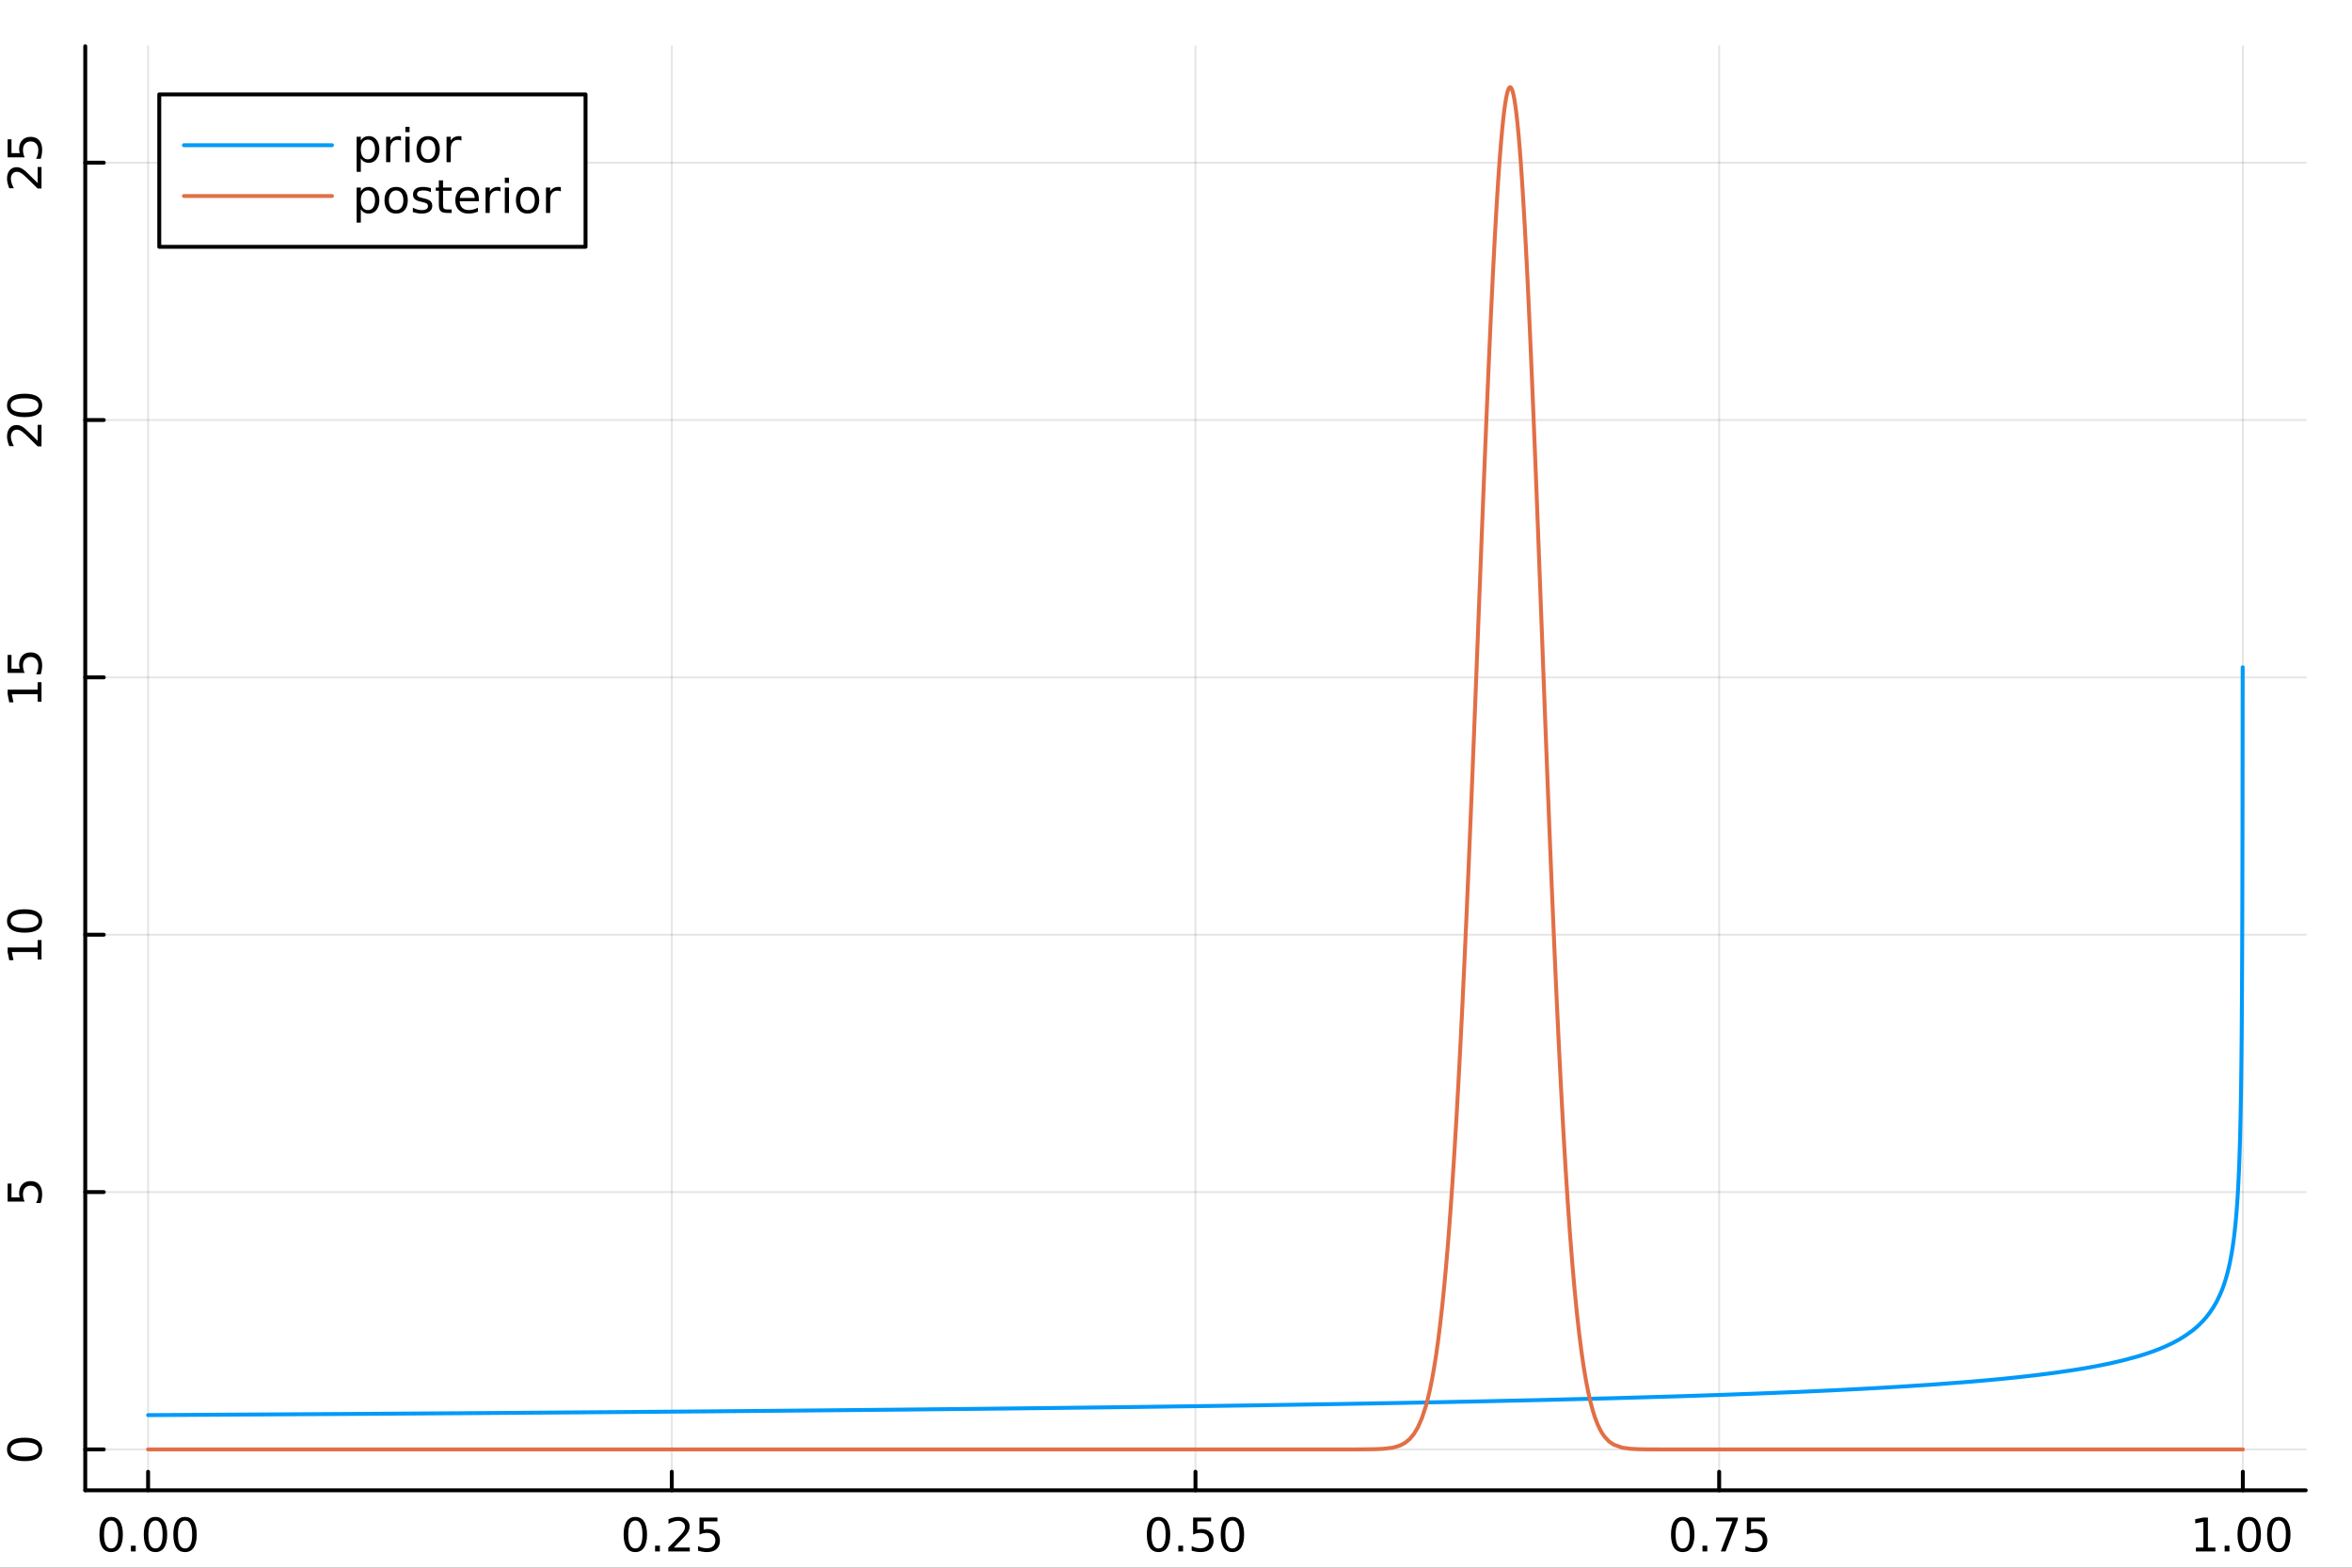 <?xml version="1.0" encoding="utf-8"?>
<svg xmlns="http://www.w3.org/2000/svg" xmlns:xlink="http://www.w3.org/1999/xlink" width="600" height="400" viewBox="0 0 2400 1600">
<rect x="0" y="0" width="2400" height="1600" fill="#333333" stroke="none"/>
<defs>
  <clipPath id="clip220">
    <rect x="0" y="0" width="2400" height="1600"/>
  </clipPath>
</defs>
<path clip-path="url(#clip220)" d="M0 1600 L2400 1600 L2400 0 L0 0  Z" fill="#ffffff" fill-rule="evenodd" fill-opacity="1"/>
<defs>
  <clipPath id="clip221">
    <rect x="480" y="0" width="1681" height="1600"/>
  </clipPath>
</defs>
<path clip-path="url(#clip220)" d="M86.992 1521.01 L2352.76 1521.01 L2352.76 47.244 L86.992 47.244  Z" fill="#ffffff" fill-rule="evenodd" fill-opacity="1"/>
<defs>
  <clipPath id="clip222">
    <rect x="86" y="47" width="2267" height="1475"/>
  </clipPath>
</defs>
<polyline clip-path="url(#clip222)" style="stroke:#000000; stroke-linecap:round; stroke-linejoin:round; stroke-width:2; stroke-opacity:0.1; fill:none" points="151.118,1521.01 151.118,47.244 "/>
<polyline clip-path="url(#clip222)" style="stroke:#000000; stroke-linecap:round; stroke-linejoin:round; stroke-width:2; stroke-opacity:0.1; fill:none" points="685.496,1521.01 685.496,47.244 "/>
<polyline clip-path="url(#clip222)" style="stroke:#000000; stroke-linecap:round; stroke-linejoin:round; stroke-width:2; stroke-opacity:0.1; fill:none" points="1219.87,1521.01 1219.87,47.244 "/>
<polyline clip-path="url(#clip222)" style="stroke:#000000; stroke-linecap:round; stroke-linejoin:round; stroke-width:2; stroke-opacity:0.1; fill:none" points="1754.25,1521.01 1754.25,47.244 "/>
<polyline clip-path="url(#clip222)" style="stroke:#000000; stroke-linecap:round; stroke-linejoin:round; stroke-width:2; stroke-opacity:0.1; fill:none" points="2288.63,1521.01 2288.63,47.244 "/>
<polyline clip-path="url(#clip220)" style="stroke:#000000; stroke-linecap:round; stroke-linejoin:round; stroke-width:4; stroke-opacity:1; fill:none" points="86.992,1521.01 2352.76,1521.01 "/>
<polyline clip-path="url(#clip220)" style="stroke:#000000; stroke-linecap:round; stroke-linejoin:round; stroke-width:4; stroke-opacity:1; fill:none" points="151.118,1521.01 151.118,1502.11 "/>
<polyline clip-path="url(#clip220)" style="stroke:#000000; stroke-linecap:round; stroke-linejoin:round; stroke-width:4; stroke-opacity:1; fill:none" points="685.496,1521.01 685.496,1502.11 "/>
<polyline clip-path="url(#clip220)" style="stroke:#000000; stroke-linecap:round; stroke-linejoin:round; stroke-width:4; stroke-opacity:1; fill:none" points="1219.87,1521.01 1219.87,1502.11 "/>
<polyline clip-path="url(#clip220)" style="stroke:#000000; stroke-linecap:round; stroke-linejoin:round; stroke-width:4; stroke-opacity:1; fill:none" points="1754.25,1521.01 1754.25,1502.11 "/>
<polyline clip-path="url(#clip220)" style="stroke:#000000; stroke-linecap:round; stroke-linejoin:round; stroke-width:4; stroke-opacity:1; fill:none" points="2288.63,1521.01 2288.63,1502.11 "/>
<path clip-path="url(#clip220)" d="M113.421 1551.93 Q109.81 1551.93 107.981 1555.49 Q106.176 1559.03 106.176 1566.16 Q106.176 1573.27 107.981 1576.83 Q109.81 1580.38 113.421 1580.38 Q117.055 1580.38 118.861 1576.83 Q120.689 1573.27 120.689 1566.16 Q120.689 1559.03 118.861 1555.49 Q117.055 1551.93 113.421 1551.93 M113.421 1548.22 Q119.231 1548.22 122.287 1552.83 Q125.365 1557.41 125.365 1566.16 Q125.365 1574.89 122.287 1579.5 Q119.231 1584.08 113.421 1584.08 Q107.611 1584.08 104.532 1579.5 Q101.477 1574.89 101.477 1566.16 Q101.477 1557.41 104.532 1552.83 Q107.611 1548.22 113.421 1548.22 Z" fill="#000000" fill-rule="nonzero" fill-opacity="1" /><path clip-path="url(#clip220)" d="M133.583 1577.53 L138.467 1577.53 L138.467 1583.41 L133.583 1583.41 L133.583 1577.53 Z" fill="#000000" fill-rule="nonzero" fill-opacity="1" /><path clip-path="url(#clip220)" d="M158.652 1551.93 Q155.041 1551.93 153.212 1555.49 Q151.407 1559.03 151.407 1566.16 Q151.407 1573.27 153.212 1576.83 Q155.041 1580.38 158.652 1580.38 Q162.286 1580.38 164.092 1576.83 Q165.921 1573.27 165.921 1566.16 Q165.921 1559.03 164.092 1555.49 Q162.286 1551.93 158.652 1551.93 M158.652 1548.22 Q164.462 1548.22 167.518 1552.83 Q170.597 1557.41 170.597 1566.16 Q170.597 1574.89 167.518 1579.5 Q164.462 1584.08 158.652 1584.08 Q152.842 1584.08 149.763 1579.5 Q146.708 1574.89 146.708 1566.16 Q146.708 1557.41 149.763 1552.83 Q152.842 1548.22 158.652 1548.22 Z" fill="#000000" fill-rule="nonzero" fill-opacity="1" /><path clip-path="url(#clip220)" d="M188.814 1551.93 Q185.203 1551.93 183.374 1555.49 Q181.569 1559.03 181.569 1566.16 Q181.569 1573.27 183.374 1576.83 Q185.203 1580.38 188.814 1580.38 Q192.448 1580.38 194.254 1576.83 Q196.083 1573.27 196.083 1566.16 Q196.083 1559.03 194.254 1555.49 Q192.448 1551.93 188.814 1551.93 M188.814 1548.22 Q194.624 1548.22 197.68 1552.83 Q200.758 1557.41 200.758 1566.16 Q200.758 1574.89 197.68 1579.5 Q194.624 1584.08 188.814 1584.08 Q183.004 1584.08 179.925 1579.5 Q176.87 1574.89 176.87 1566.16 Q176.87 1557.41 179.925 1552.83 Q183.004 1548.22 188.814 1548.22 Z" fill="#000000" fill-rule="nonzero" fill-opacity="1" /><path clip-path="url(#clip220)" d="M648.297 1551.93 Q644.686 1551.93 642.857 1555.49 Q641.052 1559.03 641.052 1566.16 Q641.052 1573.27 642.857 1576.83 Q644.686 1580.38 648.297 1580.38 Q651.931 1580.38 653.737 1576.83 Q655.565 1573.27 655.565 1566.16 Q655.565 1559.03 653.737 1555.49 Q651.931 1551.93 648.297 1551.93 M648.297 1548.22 Q654.107 1548.22 657.163 1552.83 Q660.241 1557.41 660.241 1566.16 Q660.241 1574.89 657.163 1579.5 Q654.107 1584.08 648.297 1584.08 Q642.487 1584.08 639.408 1579.5 Q636.353 1574.89 636.353 1566.16 Q636.353 1557.41 639.408 1552.83 Q642.487 1548.22 648.297 1548.22 Z" fill="#000000" fill-rule="nonzero" fill-opacity="1" /><path clip-path="url(#clip220)" d="M668.459 1577.53 L673.343 1577.53 L673.343 1583.41 L668.459 1583.41 L668.459 1577.53 Z" fill="#000000" fill-rule="nonzero" fill-opacity="1" /><path clip-path="url(#clip220)" d="M687.556 1579.47 L703.875 1579.47 L703.875 1583.41 L681.931 1583.41 L681.931 1579.47 Q684.593 1576.72 689.176 1572.09 Q693.783 1567.44 694.963 1566.09 Q697.209 1563.57 698.088 1561.83 Q698.991 1560.07 698.991 1558.38 Q698.991 1555.63 697.047 1553.89 Q695.125 1552.16 692.024 1552.16 Q689.824 1552.16 687.371 1552.92 Q684.94 1553.69 682.162 1555.24 L682.162 1550.51 Q684.987 1549.38 687.44 1548.8 Q689.894 1548.22 691.931 1548.22 Q697.301 1548.22 700.496 1550.91 Q703.69 1553.59 703.69 1558.08 Q703.69 1560.21 702.88 1562.13 Q702.093 1564.03 699.986 1566.63 Q699.408 1567.3 696.306 1570.51 Q693.204 1573.71 687.556 1579.47 Z" fill="#000000" fill-rule="nonzero" fill-opacity="1" /><path clip-path="url(#clip220)" d="M713.736 1548.85 L732.093 1548.85 L732.093 1552.78 L718.019 1552.78 L718.019 1561.26 Q719.037 1560.91 720.056 1560.75 Q721.074 1560.56 722.093 1560.56 Q727.88 1560.56 731.259 1563.73 Q734.639 1566.9 734.639 1572.32 Q734.639 1577.9 731.167 1581 Q727.695 1584.08 721.375 1584.08 Q719.199 1584.08 716.931 1583.71 Q714.685 1583.34 712.278 1582.6 L712.278 1577.9 Q714.361 1579.03 716.584 1579.59 Q718.806 1580.14 721.283 1580.14 Q725.287 1580.14 727.625 1578.04 Q729.963 1575.93 729.963 1572.32 Q729.963 1568.71 727.625 1566.6 Q725.287 1564.5 721.283 1564.5 Q719.408 1564.5 717.533 1564.91 Q715.681 1565.33 713.736 1566.21 L713.736 1548.85 Z" fill="#000000" fill-rule="nonzero" fill-opacity="1" /><path clip-path="url(#clip220)" d="M1182.18 1551.93 Q1178.57 1551.93 1176.74 1555.49 Q1174.93 1559.03 1174.93 1566.16 Q1174.93 1573.27 1176.74 1576.83 Q1178.57 1580.38 1182.18 1580.38 Q1185.81 1580.38 1187.62 1576.83 Q1189.45 1573.27 1189.45 1566.16 Q1189.45 1559.03 1187.62 1555.49 Q1185.81 1551.93 1182.18 1551.93 M1182.18 1548.22 Q1187.99 1548.22 1191.04 1552.83 Q1194.12 1557.41 1194.12 1566.16 Q1194.12 1574.89 1191.04 1579.5 Q1187.99 1584.08 1182.18 1584.08 Q1176.37 1584.08 1173.29 1579.5 Q1170.23 1574.89 1170.23 1566.16 Q1170.23 1557.41 1173.29 1552.83 Q1176.37 1548.22 1182.18 1548.22 Z" fill="#000000" fill-rule="nonzero" fill-opacity="1" /><path clip-path="url(#clip220)" d="M1202.34 1577.53 L1207.22 1577.53 L1207.22 1583.41 L1202.34 1583.41 L1202.34 1577.53 Z" fill="#000000" fill-rule="nonzero" fill-opacity="1" /><path clip-path="url(#clip220)" d="M1217.46 1548.85 L1235.81 1548.85 L1235.81 1552.78 L1221.74 1552.78 L1221.74 1561.26 Q1222.76 1560.91 1223.77 1560.75 Q1224.79 1560.56 1225.81 1560.56 Q1231.6 1560.56 1234.98 1563.73 Q1238.36 1566.9 1238.36 1572.32 Q1238.36 1577.9 1234.89 1581 Q1231.41 1584.08 1225.09 1584.08 Q1222.92 1584.08 1220.65 1583.71 Q1218.4 1583.34 1216 1582.6 L1216 1577.9 Q1218.08 1579.03 1220.3 1579.59 Q1222.52 1580.14 1225 1580.14 Q1229.01 1580.14 1231.34 1578.04 Q1233.68 1575.93 1233.68 1572.32 Q1233.68 1568.71 1231.34 1566.6 Q1229.01 1564.5 1225 1564.5 Q1223.13 1564.5 1221.25 1564.91 Q1219.4 1565.33 1217.46 1566.21 L1217.46 1548.85 Z" fill="#000000" fill-rule="nonzero" fill-opacity="1" /><path clip-path="url(#clip220)" d="M1257.57 1551.93 Q1253.96 1551.93 1252.13 1555.49 Q1250.33 1559.03 1250.33 1566.16 Q1250.33 1573.27 1252.13 1576.83 Q1253.96 1580.38 1257.57 1580.38 Q1261.2 1580.38 1263.01 1576.83 Q1264.84 1573.27 1264.84 1566.16 Q1264.84 1559.03 1263.01 1555.49 Q1261.2 1551.93 1257.57 1551.93 M1257.57 1548.22 Q1263.38 1548.22 1266.44 1552.83 Q1269.51 1557.41 1269.51 1566.16 Q1269.51 1574.89 1266.44 1579.5 Q1263.38 1584.08 1257.57 1584.08 Q1251.76 1584.08 1248.68 1579.5 Q1245.63 1574.89 1245.63 1566.16 Q1245.63 1557.41 1248.68 1552.83 Q1251.76 1548.22 1257.57 1548.22 Z" fill="#000000" fill-rule="nonzero" fill-opacity="1" /><path clip-path="url(#clip220)" d="M1717.05 1551.93 Q1713.44 1551.93 1711.61 1555.49 Q1709.81 1559.03 1709.81 1566.16 Q1709.81 1573.27 1711.61 1576.83 Q1713.44 1580.38 1717.05 1580.38 Q1720.69 1580.38 1722.49 1576.83 Q1724.32 1573.27 1724.32 1566.16 Q1724.32 1559.03 1722.49 1555.49 Q1720.69 1551.93 1717.05 1551.93 M1717.05 1548.22 Q1722.86 1548.22 1725.92 1552.83 Q1729 1557.41 1729 1566.16 Q1729 1574.89 1725.92 1579.5 Q1722.86 1584.08 1717.05 1584.08 Q1711.24 1584.08 1708.16 1579.5 Q1705.11 1574.89 1705.11 1566.16 Q1705.11 1557.41 1708.16 1552.83 Q1711.24 1548.22 1717.05 1548.22 Z" fill="#000000" fill-rule="nonzero" fill-opacity="1" /><path clip-path="url(#clip220)" d="M1737.22 1577.53 L1742.1 1577.53 L1742.1 1583.41 L1737.22 1583.41 L1737.22 1577.53 Z" fill="#000000" fill-rule="nonzero" fill-opacity="1" /><path clip-path="url(#clip220)" d="M1751.1 1548.85 L1773.33 1548.85 L1773.33 1550.84 L1760.78 1583.41 L1755.9 1583.41 L1767.7 1552.78 L1751.1 1552.78 L1751.1 1548.85 Z" fill="#000000" fill-rule="nonzero" fill-opacity="1" /><path clip-path="url(#clip220)" d="M1782.49 1548.85 L1800.85 1548.85 L1800.85 1552.78 L1786.78 1552.78 L1786.78 1561.26 Q1787.79 1560.91 1788.81 1560.75 Q1789.83 1560.56 1790.85 1560.56 Q1796.64 1560.56 1800.02 1563.73 Q1803.4 1566.9 1803.4 1572.32 Q1803.4 1577.9 1799.92 1581 Q1796.45 1584.08 1790.13 1584.08 Q1787.96 1584.08 1785.69 1583.71 Q1783.44 1583.34 1781.03 1582.6 L1781.03 1577.9 Q1783.12 1579.03 1785.34 1579.59 Q1787.56 1580.14 1790.04 1580.14 Q1794.04 1580.14 1796.38 1578.04 Q1798.72 1575.93 1798.72 1572.32 Q1798.72 1568.71 1796.38 1566.6 Q1794.04 1564.5 1790.04 1564.5 Q1788.16 1564.5 1786.29 1564.91 Q1784.44 1565.33 1782.49 1566.21 L1782.49 1548.85 Z" fill="#000000" fill-rule="nonzero" fill-opacity="1" /><path clip-path="url(#clip220)" d="M2240.7 1579.47 L2248.34 1579.47 L2248.34 1553.11 L2240.03 1554.77 L2240.03 1550.51 L2248.3 1548.85 L2252.97 1548.85 L2252.97 1579.47 L2260.61 1579.47 L2260.61 1583.41 L2240.7 1583.41 L2240.7 1579.47 Z" fill="#000000" fill-rule="nonzero" fill-opacity="1" /><path clip-path="url(#clip220)" d="M2270.05 1577.53 L2274.94 1577.53 L2274.94 1583.41 L2270.05 1583.41 L2270.05 1577.53 Z" fill="#000000" fill-rule="nonzero" fill-opacity="1" /><path clip-path="url(#clip220)" d="M2295.12 1551.93 Q2291.51 1551.93 2289.68 1555.49 Q2287.88 1559.03 2287.88 1566.16 Q2287.88 1573.27 2289.68 1576.83 Q2291.51 1580.38 2295.12 1580.38 Q2298.76 1580.38 2300.56 1576.83 Q2302.39 1573.27 2302.39 1566.16 Q2302.39 1559.03 2300.56 1555.49 Q2298.76 1551.93 2295.12 1551.93 M2295.12 1548.22 Q2300.93 1548.22 2303.99 1552.83 Q2307.07 1557.41 2307.07 1566.16 Q2307.07 1574.89 2303.99 1579.5 Q2300.93 1584.08 2295.12 1584.08 Q2289.31 1584.08 2286.23 1579.5 Q2283.18 1574.89 2283.18 1566.16 Q2283.18 1557.41 2286.23 1552.83 Q2289.31 1548.22 2295.12 1548.22 Z" fill="#000000" fill-rule="nonzero" fill-opacity="1" /><path clip-path="url(#clip220)" d="M2325.29 1551.93 Q2321.67 1551.93 2319.85 1555.49 Q2318.04 1559.03 2318.04 1566.16 Q2318.04 1573.27 2319.85 1576.83 Q2321.67 1580.38 2325.29 1580.38 Q2328.92 1580.38 2330.73 1576.83 Q2332.55 1573.27 2332.55 1566.16 Q2332.55 1559.03 2330.73 1555.49 Q2328.92 1551.93 2325.29 1551.93 M2325.29 1548.22 Q2331.1 1548.22 2334.15 1552.83 Q2337.23 1557.41 2337.23 1566.16 Q2337.23 1574.89 2334.15 1579.5 Q2331.1 1584.08 2325.29 1584.08 Q2319.48 1584.08 2316.4 1579.5 Q2313.34 1574.89 2313.34 1566.16 Q2313.34 1557.41 2316.4 1552.83 Q2319.48 1548.22 2325.29 1548.22 Z" fill="#000000" fill-rule="nonzero" fill-opacity="1" /><polyline clip-path="url(#clip222)" style="stroke:#000000; stroke-linecap:round; stroke-linejoin:round; stroke-width:2; stroke-opacity:0.1; fill:none" points="86.992,1479.3 2352.76,1479.3 "/>
<polyline clip-path="url(#clip222)" style="stroke:#000000; stroke-linecap:round; stroke-linejoin:round; stroke-width:2; stroke-opacity:0.1; fill:none" points="86.992,1216.64 2352.76,1216.64 "/>
<polyline clip-path="url(#clip222)" style="stroke:#000000; stroke-linecap:round; stroke-linejoin:round; stroke-width:2; stroke-opacity:0.1; fill:none" points="86.992,953.991 2352.76,953.991 "/>
<polyline clip-path="url(#clip222)" style="stroke:#000000; stroke-linecap:round; stroke-linejoin:round; stroke-width:2; stroke-opacity:0.1; fill:none" points="86.992,691.337 2352.76,691.337 "/>
<polyline clip-path="url(#clip222)" style="stroke:#000000; stroke-linecap:round; stroke-linejoin:round; stroke-width:2; stroke-opacity:0.1; fill:none" points="86.992,428.684 2352.76,428.684 "/>
<polyline clip-path="url(#clip222)" style="stroke:#000000; stroke-linecap:round; stroke-linejoin:round; stroke-width:2; stroke-opacity:0.1; fill:none" points="86.992,166.03 2352.76,166.03 "/>
<polyline clip-path="url(#clip220)" style="stroke:#000000; stroke-linecap:round; stroke-linejoin:round; stroke-width:4; stroke-opacity:1; fill:none" points="86.992,1521.01 86.992,47.244 "/>
<polyline clip-path="url(#clip220)" style="stroke:#000000; stroke-linecap:round; stroke-linejoin:round; stroke-width:4; stroke-opacity:1; fill:none" points="86.992,1479.3 105.89,1479.3 "/>
<polyline clip-path="url(#clip220)" style="stroke:#000000; stroke-linecap:round; stroke-linejoin:round; stroke-width:4; stroke-opacity:1; fill:none" points="86.992,1216.64 105.89,1216.64 "/>
<polyline clip-path="url(#clip220)" style="stroke:#000000; stroke-linecap:round; stroke-linejoin:round; stroke-width:4; stroke-opacity:1; fill:none" points="86.992,953.991 105.89,953.991 "/>
<polyline clip-path="url(#clip220)" style="stroke:#000000; stroke-linecap:round; stroke-linejoin:round; stroke-width:4; stroke-opacity:1; fill:none" points="86.992,691.337 105.89,691.337 "/>
<polyline clip-path="url(#clip220)" style="stroke:#000000; stroke-linecap:round; stroke-linejoin:round; stroke-width:4; stroke-opacity:1; fill:none" points="86.992,428.684 105.89,428.684 "/>
<polyline clip-path="url(#clip220)" style="stroke:#000000; stroke-linecap:round; stroke-linejoin:round; stroke-width:4; stroke-opacity:1; fill:none" points="86.992,166.03 105.89,166.03 "/>
<path clip-path="url(#clip220)" d="M10.871 1479.3 Q10.871 1482.91 14.436 1484.74 Q17.977 1486.54 25.107 1486.54 Q32.213 1486.54 35.778 1484.74 Q39.32 1482.91 39.32 1479.3 Q39.32 1475.66 35.778 1473.86 Q32.213 1472.03 25.107 1472.03 Q17.977 1472.03 14.436 1473.86 Q10.871 1475.66 10.871 1479.3 M7.167 1479.3 Q7.167 1473.49 11.774 1470.43 Q16.357 1467.35 25.107 1467.35 Q33.834 1467.35 38.44 1470.43 Q43.023 1473.49 43.023 1479.3 Q43.023 1485.11 38.44 1488.19 Q33.834 1491.24 25.107 1491.24 Q16.357 1491.24 11.774 1488.19 Q7.167 1485.11 7.167 1479.3 Z" fill="#000000" fill-rule="nonzero" fill-opacity="1" /><path clip-path="url(#clip220)" d="M7.792 1226.37 L7.792 1208.01 L11.727 1208.01 L11.727 1222.08 L20.2 1222.08 Q19.852 1221.07 19.69 1220.05 Q19.505 1219.03 19.505 1218.01 Q19.505 1212.22 22.676 1208.84 Q25.848 1205.46 31.264 1205.46 Q36.843 1205.46 39.945 1208.94 Q43.023 1212.41 43.023 1218.73 Q43.023 1220.9 42.653 1223.17 Q42.283 1225.42 41.542 1227.82 L36.843 1227.82 Q37.977 1225.74 38.533 1223.52 Q39.088 1221.3 39.088 1218.82 Q39.088 1214.82 36.982 1212.48 Q34.875 1210.14 31.264 1210.14 Q27.653 1210.14 25.547 1212.48 Q23.44 1214.82 23.44 1218.82 Q23.44 1220.7 23.857 1222.57 Q24.273 1224.42 25.153 1226.37 L7.792 1226.37 Z" fill="#000000" fill-rule="nonzero" fill-opacity="1" /><path clip-path="url(#clip220)" d="M38.417 979.303 L38.417 971.664 L12.051 971.664 L13.718 979.974 L9.459 979.974 L7.792 971.711 L7.792 967.035 L38.417 967.035 L38.417 959.396 L42.352 959.396 L42.352 979.303 L38.417 979.303 Z" fill="#000000" fill-rule="nonzero" fill-opacity="1" /><path clip-path="url(#clip220)" d="M10.871 939.951 Q10.871 943.563 14.436 945.391 Q17.977 947.197 25.107 947.197 Q32.213 947.197 35.778 945.391 Q39.32 943.563 39.32 939.951 Q39.32 936.317 35.778 934.512 Q32.213 932.683 25.107 932.683 Q17.977 932.683 14.436 934.512 Q10.871 936.317 10.871 939.951 M7.167 939.951 Q7.167 934.141 11.774 931.086 Q16.357 928.007 25.107 928.007 Q33.834 928.007 38.44 931.086 Q43.023 934.141 43.023 939.951 Q43.023 945.762 38.44 948.84 Q33.834 951.896 25.107 951.896 Q16.357 951.896 11.774 948.84 Q7.167 945.762 7.167 939.951 Z" fill="#000000" fill-rule="nonzero" fill-opacity="1" /><path clip-path="url(#clip220)" d="M38.417 716.152 L38.417 708.513 L12.051 708.513 L13.718 716.823 L9.459 716.823 L7.792 708.559 L7.792 703.884 L38.417 703.884 L38.417 696.245 L42.352 696.245 L42.352 716.152 L38.417 716.152 Z" fill="#000000" fill-rule="nonzero" fill-opacity="1" /><path clip-path="url(#clip220)" d="M7.792 686.754 L7.792 668.398 L11.727 668.398 L11.727 682.472 L20.2 682.472 Q19.852 681.453 19.69 680.435 Q19.505 679.416 19.505 678.398 Q19.505 672.611 22.676 669.231 Q25.848 665.851 31.264 665.851 Q36.843 665.851 39.945 669.324 Q43.023 672.796 43.023 679.115 Q43.023 681.291 42.653 683.56 Q42.283 685.805 41.542 688.212 L36.843 688.212 Q37.977 686.129 38.533 683.907 Q39.088 681.685 39.088 679.208 Q39.088 675.203 36.982 672.865 Q34.875 670.527 31.264 670.527 Q27.653 670.527 25.547 672.865 Q23.44 675.203 23.44 679.208 Q23.44 681.083 23.857 682.958 Q24.273 684.81 25.153 686.754 L7.792 686.754 Z" fill="#000000" fill-rule="nonzero" fill-opacity="1" /><path clip-path="url(#clip220)" d="M38.417 449.911 L38.417 433.591 L42.352 433.591 L42.352 455.536 L38.417 455.536 Q35.662 452.874 31.033 448.29 Q26.38 443.684 25.037 442.503 Q22.514 440.258 20.778 439.378 Q19.019 438.476 17.329 438.476 Q14.575 438.476 12.838 440.42 Q11.102 442.341 11.102 445.443 Q11.102 447.642 11.866 450.096 Q12.63 452.526 14.181 455.304 L9.459 455.304 Q8.325 452.48 7.746 450.026 Q7.167 447.573 7.167 445.536 Q7.167 440.165 9.852 436.971 Q12.537 433.776 17.028 433.776 Q19.158 433.776 21.079 434.587 Q22.977 435.374 25.57 437.48 Q26.241 438.059 29.459 441.161 Q32.653 444.263 38.417 449.911 Z" fill="#000000" fill-rule="nonzero" fill-opacity="1" /><path clip-path="url(#clip220)" d="M10.871 413.777 Q10.871 417.388 14.436 419.216 Q17.977 421.022 25.107 421.022 Q32.213 421.022 35.778 419.216 Q39.32 417.388 39.32 413.777 Q39.32 410.142 35.778 408.337 Q32.213 406.508 25.107 406.508 Q17.977 406.508 14.436 408.337 Q10.871 410.142 10.871 413.777 M7.167 413.777 Q7.167 407.966 11.774 404.911 Q16.357 401.832 25.107 401.832 Q33.834 401.832 38.44 404.911 Q43.023 407.966 43.023 413.777 Q43.023 419.587 38.44 422.665 Q33.834 425.721 25.107 425.721 Q16.357 425.721 11.774 422.665 Q7.167 419.587 7.167 413.777 Z" fill="#000000" fill-rule="nonzero" fill-opacity="1" /><path clip-path="url(#clip220)" d="M38.417 186.76 L38.417 170.44 L42.352 170.44 L42.352 192.385 L38.417 192.385 Q35.662 189.722 31.033 185.139 Q26.38 180.533 25.037 179.352 Q22.514 177.107 20.778 176.227 Q19.019 175.324 17.329 175.324 Q14.575 175.324 12.838 177.269 Q11.102 179.19 11.102 182.292 Q11.102 184.491 11.866 186.945 Q12.63 189.375 14.181 192.153 L9.459 192.153 Q8.325 189.329 7.746 186.875 Q7.167 184.422 7.167 182.385 Q7.167 177.014 9.852 173.82 Q12.537 170.625 17.028 170.625 Q19.158 170.625 21.079 171.436 Q22.977 172.223 25.57 174.329 Q26.241 174.908 29.459 178.01 Q32.653 181.111 38.417 186.76 Z" fill="#000000" fill-rule="nonzero" fill-opacity="1" /><path clip-path="url(#clip220)" d="M7.792 160.579 L7.792 142.223 L11.727 142.223 L11.727 156.297 L20.2 156.297 Q19.852 155.278 19.69 154.26 Q19.505 153.241 19.505 152.223 Q19.505 146.436 22.676 143.056 Q25.848 139.676 31.264 139.676 Q36.843 139.676 39.945 143.149 Q43.023 146.621 43.023 152.94 Q43.023 155.116 42.653 157.385 Q42.283 159.63 41.542 162.037 L36.843 162.037 Q37.977 159.954 38.533 157.732 Q39.088 155.51 39.088 153.033 Q39.088 149.028 36.982 146.69 Q34.875 144.352 31.264 144.352 Q27.653 144.352 25.547 146.69 Q23.44 149.028 23.44 153.033 Q23.44 154.908 23.857 156.783 Q24.273 158.635 25.153 160.579 L7.792 160.579 Z" fill="#000000" fill-rule="nonzero" fill-opacity="1" /><polyline clip-path="url(#clip222)" style="stroke:#009af9; stroke-linecap:round; stroke-linejoin:round; stroke-width:4; stroke-opacity:1; fill:none" points="151.118,1444.28 165.034,1444.2 293.711,1443.46 371.04,1442.99 436.422,1442.56 507.444,1442.08 572.92,1441.61 643.117,1441.09 724.448,1440.44 796.725,1439.82 860.105,1439.24 929.207,1438.57 998.719,1437.86 1075.57,1437 1148.7,1436.11 1224.73,1435.11 1288.74,1434.18 1366.88,1432.94 1438.46,1431.68 1504.57,1430.38 1571.54,1428.9 1646.6,1427.01 1714.61,1425.02 1753.54,1423.73 1792.48,1422.31 1828.53,1420.86 1864.58,1419.25 1900.12,1417.47 1935.66,1415.46 1970.16,1413.24 2004.67,1410.66 2022.36,1409.18 2040.04,1407.55 2057.73,1405.76 2075.42,1403.78 2094.8,1401.35 2114.17,1398.56 2123.86,1397.01 2133.55,1395.33 2143.24,1393.51 2152.93,1391.51 2167.01,1388.25 2181.08,1384.44 2188.12,1382.27 2195.16,1379.9 2202.19,1377.27 2209.23,1374.34 2216.27,1371.04 2223.31,1367.29 2230.34,1362.95 2237.38,1357.85 2240.9,1354.93 2244.42,1351.72 2247.94,1348.14 2251.46,1344.13 2254.97,1339.57 2258.49,1334.34 2262.01,1328.21 2265.53,1320.9 2266.97,1317.45 2268.42,1313.69 2269.86,1309.55 2271.31,1304.96 2272.75,1299.83 2274.19,1294.03 2274.91,1290.84 2275.64,1287.41 2276.36,1283.72 2277.08,1279.73 2277.8,1275.39 2278.52,1270.64 2279.25,1265.42 2279.97,1259.64 2280.69,1253.18 2281.41,1245.88 2281.77,1241.85 2282.13,1237.54 2282.49,1232.88 2282.86,1227.85 2283.22,1222.39 2283.58,1216.41 2283.94,1209.83 2284.3,1202.55 2284.66,1194.4 2285.02,1185.21 2285.2,1180.14 2285.38,1174.7 2285.56,1168.84 2285.74,1162.5 2285.92,1155.61 2286.1,1148.08 2286.28,1139.8 2286.46,1130.62 2286.65,1120.35 2286.83,1108.77 2287.01,1095.52 2287.19,1080.16 2287.37,1061.99 2287.55,1039.99 2287.73,1012.46 2287.91,976.411 2288.09,925.8 2288.27,845.701 2288.45,681.015 "/>
<polyline clip-path="url(#clip222)" style="stroke:#e26f46; stroke-linecap:round; stroke-linejoin:round; stroke-width:4; stroke-opacity:1; fill:none" points="151.118,1479.3 165.034,1479.3 293.711,1479.3 371.04,1479.3 436.422,1479.3 507.444,1479.3 572.92,1479.3 643.117,1479.3 724.448,1479.3 796.725,1479.3 860.105,1479.3 929.207,1479.3 998.719,1479.3 1075.57,1479.3 1148.7,1479.3 1224.73,1479.3 1288.74,1479.3 1327.81,1479.3 1366.88,1479.3 1384.77,1479.28 1402.67,1479.08 1411.62,1478.67 1420.57,1477.57 1425.04,1476.5 1429.51,1474.86 1433.99,1472.36 1438.46,1468.66 1442.59,1463.76 1446.73,1456.93 1450.86,1447.57 1454.99,1434.98 1457.06,1427.22 1459.12,1418.32 1461.19,1408.18 1463.25,1396.66 1465.32,1383.64 1467.39,1368.99 1469.45,1352.58 1471.52,1334.29 1473.58,1313.99 1475.65,1291.57 1477.72,1266.93 1479.78,1239.97 1481.85,1210.62 1483.91,1178.84 1485.98,1144.6 1488.05,1107.9 1490.11,1068.77 1492.18,1027.28 1494.24,983.528 1496.31,937.661 1498.38,889.86 1500.44,840.35 1502.51,789.394 1504.57,737.3 1508.76,629.727 1512.94,522.239 1515.04,469.692 1517.13,418.606 1519.22,369.493 1521.32,322.867 1522.36,300.644 1523.41,279.233 1524.46,258.692 1525.5,239.081 1526.55,220.458 1527.59,202.878 1528.64,186.393 1529.69,171.054 1530.73,156.908 1531.78,143.999 1532.83,132.368 1533.87,122.052 1534.92,113.084 1535.97,105.495 1537.01,99.309 1538.06,94.547 1539.1,91.227 1540.15,89.36 1541.2,88.954 1542.24,90.013 1543.29,92.535 1544.34,96.514 1545.38,101.94 1546.43,108.796 1547.48,117.064 1548.52,126.719 1549.57,137.734 1550.62,150.074 1551.66,163.705 1552.71,178.586 1553.75,194.672 1554.8,211.918 1555.85,230.272 1556.89,249.681 1557.94,270.089 1558.99,291.438 1561.08,336.716 1563.17,385.011 1565.26,435.801 1567.36,488.554 1569.45,542.734 1571.54,597.818 1573.89,659.996 1576.23,721.989 1578.58,783.166 1580.92,842.956 1583.27,900.852 1585.62,956.422 1587.96,1009.31 1590.31,1059.22 1592.65,1105.96 1595,1149.38 1597.34,1189.41 1599.69,1226.05 1602.03,1259.32 1604.38,1289.32 1606.72,1316.18 1609.07,1340.05 1611.42,1361.13 1613.76,1379.6 1616.11,1395.68 1618.45,1409.58 1620.8,1421.51 1623.14,1431.69 1625.49,1440.3 1627.83,1447.55 1630.18,1453.61 1632.52,1458.64 1634.87,1462.78 1637.22,1466.18 1641.91,1471.17 1646.6,1474.38 1655.1,1477.45 1663.6,1478.66 1672.1,1479.09 1680.6,1479.24 1697.61,1479.29 1714.61,1479.3 1792.48,1479.3 1864.58,1479.3 1935.66,1479.3 2004.67,1479.3 2075.42,1479.3 2152.93,1479.3 2265.53,1479.3 2288.63,1479.3 "/>
<path clip-path="url(#clip220)" d="M162.518 251.89 L597.496 251.89 L597.496 96.37 L162.518 96.37  Z" fill="#ffffff" fill-rule="evenodd" fill-opacity="1"/>
<polyline clip-path="url(#clip220)" style="stroke:#000000; stroke-linecap:round; stroke-linejoin:round; stroke-width:4; stroke-opacity:1; fill:none" points="162.518,251.89 597.496,251.89 597.496,96.37 162.518,96.37 162.518,251.89 "/>
<polyline clip-path="url(#clip220)" style="stroke:#009af9; stroke-linecap:round; stroke-linejoin:round; stroke-width:4; stroke-opacity:1; fill:none" points="187.693,148.21 338.744,148.21 "/>
<path clip-path="url(#clip220)" d="M368.201 161.601 L368.201 175.351 L363.919 175.351 L363.919 139.564 L368.201 139.564 L368.201 143.499 Q369.544 141.184 371.581 140.073 Q373.641 138.939 376.488 138.939 Q381.21 138.939 384.15 142.689 Q387.113 146.439 387.113 152.55 Q387.113 158.661 384.15 162.411 Q381.21 166.161 376.488 166.161 Q373.641 166.161 371.581 165.05 Q369.544 163.915 368.201 161.601 M382.692 152.55 Q382.692 147.851 380.747 145.189 Q378.826 142.504 375.447 142.504 Q372.067 142.504 370.122 145.189 Q368.201 147.851 368.201 152.55 Q368.201 157.249 370.122 159.934 Q372.067 162.596 375.447 162.596 Q378.826 162.596 380.747 159.934 Q382.692 157.249 382.692 152.55 Z" fill="#000000" fill-rule="nonzero" fill-opacity="1" /><path clip-path="url(#clip220)" d="M409.196 143.545 Q408.479 143.129 407.622 142.943 Q406.789 142.735 405.77 142.735 Q402.159 142.735 400.215 145.096 Q398.294 147.434 398.294 151.832 L398.294 165.49 L394.011 165.49 L394.011 139.564 L398.294 139.564 L398.294 143.592 Q399.636 141.23 401.789 140.096 Q403.942 138.939 407.02 138.939 Q407.46 138.939 407.993 139.008 Q408.525 139.055 409.173 139.17 L409.196 143.545 Z" fill="#000000" fill-rule="nonzero" fill-opacity="1" /><path clip-path="url(#clip220)" d="M413.664 139.564 L417.923 139.564 L417.923 165.49 L413.664 165.49 L413.664 139.564 M413.664 129.471 L417.923 129.471 L417.923 134.865 L413.664 134.865 L413.664 129.471 Z" fill="#000000" fill-rule="nonzero" fill-opacity="1" /><path clip-path="url(#clip220)" d="M436.881 142.55 Q433.455 142.55 431.465 145.235 Q429.474 147.897 429.474 152.55 Q429.474 157.203 431.442 159.888 Q433.432 162.55 436.881 162.55 Q440.284 162.55 442.275 159.865 Q444.266 157.179 444.266 152.55 Q444.266 147.943 442.275 145.258 Q440.284 142.55 436.881 142.55 M436.881 138.939 Q442.437 138.939 445.608 142.55 Q448.779 146.161 448.779 152.55 Q448.779 158.916 445.608 162.55 Q442.437 166.161 436.881 166.161 Q431.303 166.161 428.131 162.55 Q424.983 158.916 424.983 152.55 Q424.983 146.161 428.131 142.55 Q431.303 138.939 436.881 138.939 Z" fill="#000000" fill-rule="nonzero" fill-opacity="1" /><path clip-path="url(#clip220)" d="M470.863 143.545 Q470.145 143.129 469.289 142.943 Q468.455 142.735 467.437 142.735 Q463.826 142.735 461.881 145.096 Q459.96 147.434 459.96 151.832 L459.96 165.49 L455.678 165.49 L455.678 139.564 L459.96 139.564 L459.96 143.592 Q461.303 141.23 463.455 140.096 Q465.608 138.939 468.687 138.939 Q469.127 138.939 469.659 139.008 Q470.191 139.055 470.84 139.17 L470.863 143.545 Z" fill="#000000" fill-rule="nonzero" fill-opacity="1" /><polyline clip-path="url(#clip220)" style="stroke:#e26f46; stroke-linecap:round; stroke-linejoin:round; stroke-width:4; stroke-opacity:1; fill:none" points="187.693,200.05 338.744,200.05 "/>
<path clip-path="url(#clip220)" d="M368.201 213.441 L368.201 227.191 L363.919 227.191 L363.919 191.404 L368.201 191.404 L368.201 195.339 Q369.544 193.024 371.581 191.913 Q373.641 190.779 376.488 190.779 Q381.21 190.779 384.15 194.529 Q387.113 198.279 387.113 204.39 Q387.113 210.501 384.15 214.251 Q381.21 218.001 376.488 218.001 Q373.641 218.001 371.581 216.89 Q369.544 215.755 368.201 213.441 M382.692 204.39 Q382.692 199.691 380.747 197.029 Q378.826 194.344 375.447 194.344 Q372.067 194.344 370.122 197.029 Q368.201 199.691 368.201 204.39 Q368.201 209.089 370.122 211.774 Q372.067 214.436 375.447 214.436 Q378.826 214.436 380.747 211.774 Q382.692 209.089 382.692 204.39 Z" fill="#000000" fill-rule="nonzero" fill-opacity="1" /><path clip-path="url(#clip220)" d="M404.22 194.39 Q400.794 194.39 398.803 197.075 Q396.812 199.737 396.812 204.39 Q396.812 209.043 398.78 211.728 Q400.77 214.39 404.22 214.39 Q407.622 214.39 409.613 211.705 Q411.604 209.019 411.604 204.39 Q411.604 199.783 409.613 197.098 Q407.622 194.39 404.22 194.39 M404.22 190.779 Q409.775 190.779 412.946 194.39 Q416.118 198.001 416.118 204.39 Q416.118 210.756 412.946 214.39 Q409.775 218.001 404.22 218.001 Q398.641 218.001 395.47 214.39 Q392.321 210.756 392.321 204.39 Q392.321 198.001 395.47 194.39 Q398.641 190.779 404.22 190.779 Z" fill="#000000" fill-rule="nonzero" fill-opacity="1" /><path clip-path="url(#clip220)" d="M439.705 192.168 L439.705 196.195 Q437.9 195.269 435.955 194.807 Q434.011 194.344 431.928 194.344 Q428.756 194.344 427.159 195.316 Q425.585 196.288 425.585 198.232 Q425.585 199.714 426.719 200.57 Q427.854 201.404 431.28 202.168 L432.738 202.492 Q437.275 203.464 439.173 205.246 Q441.094 207.006 441.094 210.177 Q441.094 213.788 438.224 215.894 Q435.377 218.001 430.377 218.001 Q428.293 218.001 426.025 217.584 Q423.78 217.191 421.28 216.38 L421.28 211.982 Q423.641 213.209 425.932 213.834 Q428.224 214.436 430.469 214.436 Q433.479 214.436 435.099 213.418 Q436.719 212.376 436.719 210.501 Q436.719 208.765 435.539 207.839 Q434.381 206.913 430.423 206.056 L428.942 205.709 Q424.983 204.876 423.224 203.163 Q421.465 201.427 421.465 198.418 Q421.465 194.76 424.057 192.77 Q426.65 190.779 431.418 190.779 Q433.78 190.779 435.863 191.126 Q437.946 191.473 439.705 192.168 Z" fill="#000000" fill-rule="nonzero" fill-opacity="1" /><path clip-path="url(#clip220)" d="M452.09 184.043 L452.09 191.404 L460.863 191.404 L460.863 194.714 L452.09 194.714 L452.09 208.788 Q452.09 211.959 452.946 212.862 Q453.826 213.765 456.488 213.765 L460.863 213.765 L460.863 217.33 L456.488 217.33 Q451.557 217.33 449.682 215.501 Q447.807 213.649 447.807 208.788 L447.807 194.714 L444.682 194.714 L444.682 191.404 L447.807 191.404 L447.807 184.043 L452.09 184.043 Z" fill="#000000" fill-rule="nonzero" fill-opacity="1" /><path clip-path="url(#clip220)" d="M488.64 203.302 L488.64 205.385 L469.057 205.385 Q469.335 209.783 471.696 212.098 Q474.08 214.39 478.316 214.39 Q480.77 214.39 483.062 213.788 Q485.376 213.186 487.645 211.982 L487.645 216.01 Q485.353 216.982 482.946 217.492 Q480.539 218.001 478.062 218.001 Q471.858 218.001 468.224 214.39 Q464.613 210.779 464.613 204.621 Q464.613 198.256 468.039 194.529 Q471.488 190.779 477.321 190.779 Q482.552 190.779 485.585 194.158 Q488.64 197.515 488.64 203.302 M484.381 202.052 Q484.335 198.557 482.414 196.473 Q480.515 194.39 477.367 194.39 Q473.802 194.39 471.65 196.404 Q469.52 198.418 469.196 202.075 L484.381 202.052 Z" fill="#000000" fill-rule="nonzero" fill-opacity="1" /><path clip-path="url(#clip220)" d="M510.654 195.385 Q509.937 194.969 509.08 194.783 Q508.247 194.575 507.228 194.575 Q503.617 194.575 501.673 196.936 Q499.751 199.274 499.751 203.672 L499.751 217.33 L495.469 217.33 L495.469 191.404 L499.751 191.404 L499.751 195.432 Q501.094 193.07 503.247 191.936 Q505.4 190.779 508.478 190.779 Q508.918 190.779 509.45 190.848 Q509.983 190.895 510.631 191.01 L510.654 195.385 Z" fill="#000000" fill-rule="nonzero" fill-opacity="1" /><path clip-path="url(#clip220)" d="M515.122 191.404 L519.381 191.404 L519.381 217.33 L515.122 217.33 L515.122 191.404 M515.122 181.311 L519.381 181.311 L519.381 186.705 L515.122 186.705 L515.122 181.311 Z" fill="#000000" fill-rule="nonzero" fill-opacity="1" /><path clip-path="url(#clip220)" d="M538.339 194.39 Q534.913 194.39 532.923 197.075 Q530.932 199.737 530.932 204.39 Q530.932 209.043 532.899 211.728 Q534.89 214.39 538.339 214.39 Q541.742 214.39 543.733 211.705 Q545.723 209.019 545.723 204.39 Q545.723 199.783 543.733 197.098 Q541.742 194.39 538.339 194.39 M538.339 190.779 Q543.895 190.779 547.066 194.39 Q550.237 198.001 550.237 204.39 Q550.237 210.756 547.066 214.39 Q543.895 218.001 538.339 218.001 Q532.76 218.001 529.589 214.39 Q526.441 210.756 526.441 204.39 Q526.441 198.001 529.589 194.39 Q532.76 190.779 538.339 190.779 Z" fill="#000000" fill-rule="nonzero" fill-opacity="1" /><path clip-path="url(#clip220)" d="M572.32 195.385 Q571.603 194.969 570.746 194.783 Q569.913 194.575 568.895 194.575 Q565.283 194.575 563.339 196.936 Q561.418 199.274 561.418 203.672 L561.418 217.33 L557.135 217.33 L557.135 191.404 L561.418 191.404 L561.418 195.432 Q562.76 193.07 564.913 191.936 Q567.066 190.779 570.145 190.779 Q570.584 190.779 571.117 190.848 Q571.649 190.895 572.297 191.01 L572.32 195.385 Z" fill="#000000" fill-rule="nonzero" fill-opacity="1" /></svg>
